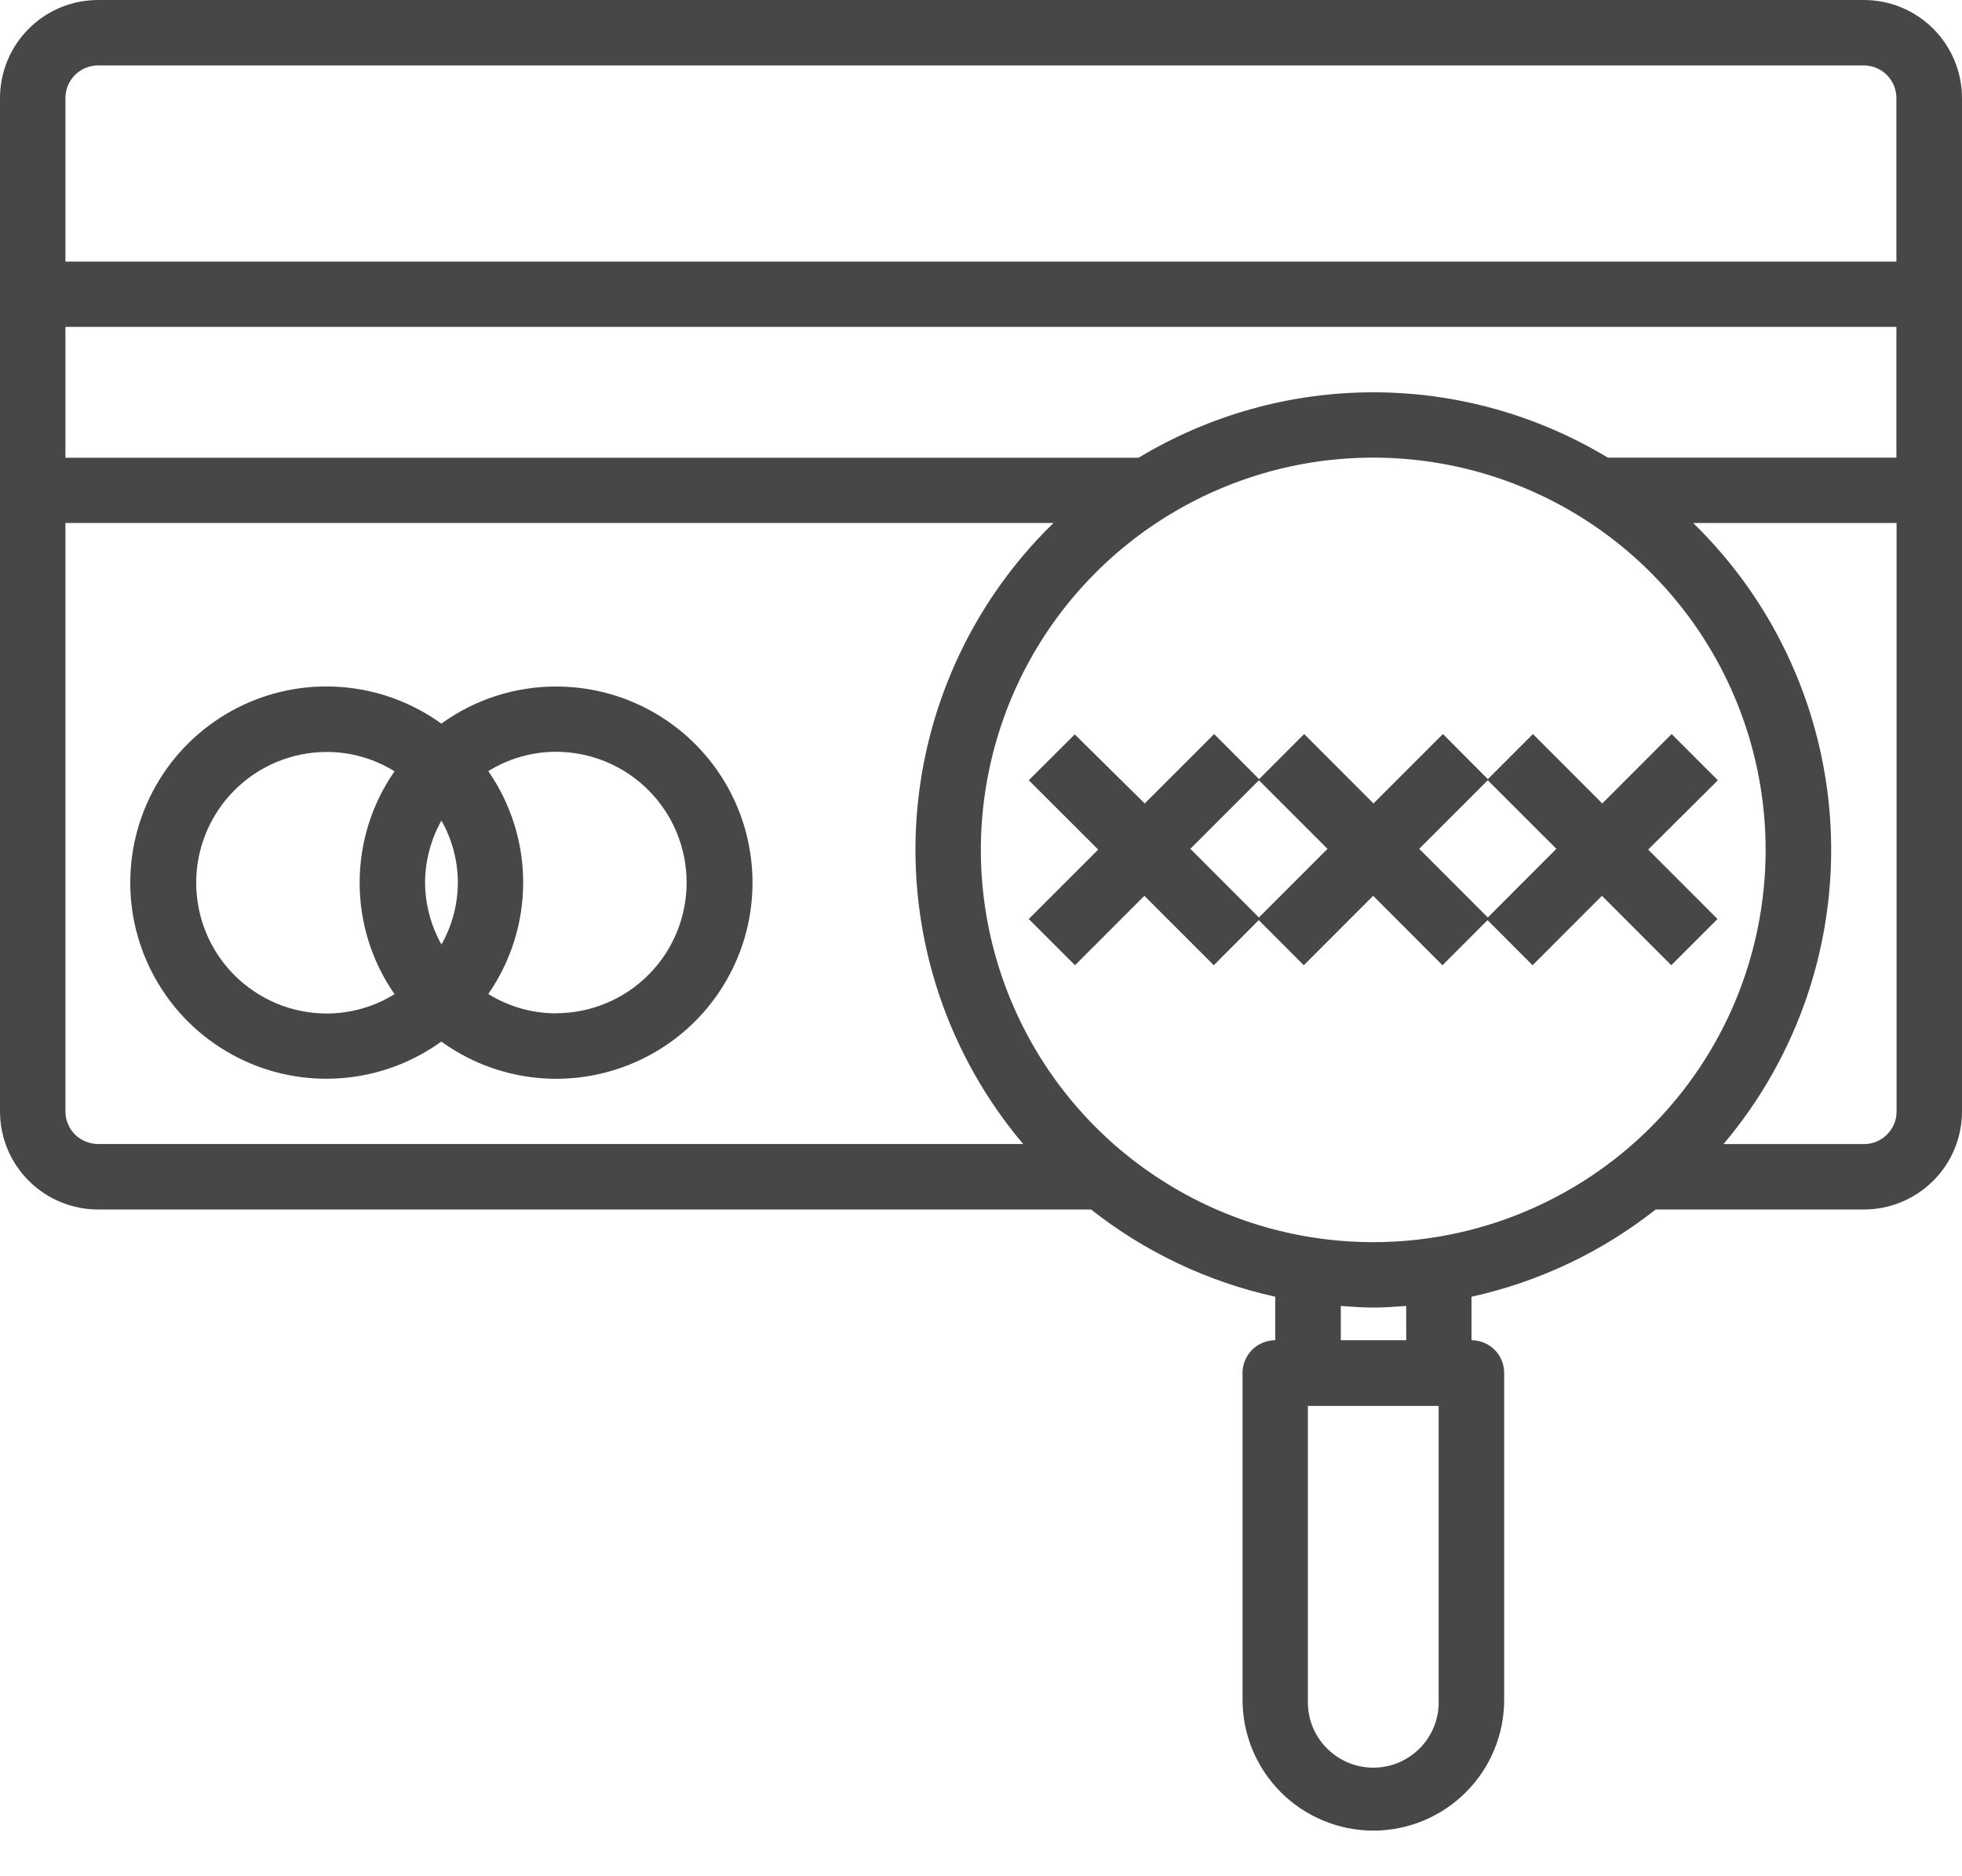 <svg width="23" height="22" viewBox="0 0 23 22" fill="none" xmlns="http://www.w3.org/2000/svg">
<path d="M20.138 9.149L19.596 8.607L18.783 9.421L17.97 8.607L17.442 9.136L16.915 8.607L16.101 9.421L15.288 8.607L14.76 9.136L14.233 8.607L13.419 9.421L12.599 8.611L12.06 9.149L12.874 9.962L12.06 10.776L12.602 11.318L13.415 10.504L14.229 11.318L14.756 10.789L15.284 11.318L16.097 10.504L16.91 11.318L17.438 10.789L17.966 11.318L18.779 10.504L19.592 11.318L20.134 10.776L19.321 9.962L20.138 9.149ZM14.758 10.758L13.954 9.953L14.758 9.149L15.562 9.953L14.758 10.758ZM17.441 10.758L16.637 9.953L17.441 9.149L18.245 9.953L17.441 10.758Z" fill="#474747"/>
<path d="M21.848 1.75748e-06H1.15C0.845 1.75748e-06 0.552 0.121 0.337 0.337C0.121 0.552 0 0.845 0 1.15V13.032C0 13.337 0.121 13.63 0.337 13.845C0.552 14.061 0.845 14.182 1.15 14.182H12.79C13.424 14.682 14.162 15.031 14.949 15.205V15.715C14.848 15.715 14.75 15.756 14.678 15.827C14.607 15.899 14.566 15.997 14.566 16.098V19.931C14.566 20.338 14.728 20.728 15.015 21.015C15.303 21.303 15.693 21.465 16.1 21.465C16.506 21.465 16.896 21.303 17.184 21.015C17.472 20.728 17.633 20.338 17.633 19.931V16.098C17.633 15.997 17.593 15.899 17.521 15.827C17.449 15.756 17.352 15.715 17.25 15.715V15.205C18.038 15.031 18.776 14.682 19.409 14.182H21.85C22.155 14.182 22.447 14.061 22.663 13.845C22.879 13.63 23 13.337 23 13.032V1.15C23 0.999 22.97 0.849 22.912 0.709C22.854 0.57 22.769 0.443 22.662 0.336C22.555 0.229 22.428 0.145 22.289 0.087C22.149 0.029 21.999 -0 21.848 1.75748e-06ZM1.15 0.767H21.848C21.898 0.767 21.948 0.777 21.994 0.796C22.041 0.815 22.083 0.844 22.119 0.879C22.154 0.915 22.183 0.957 22.202 1.003C22.221 1.05 22.231 1.1 22.231 1.15V3.067H0.767V1.15C0.767 1.1 0.777 1.05 0.796 1.003C0.815 0.957 0.844 0.915 0.879 0.879C0.915 0.844 0.957 0.815 1.003 0.796C1.05 0.777 1.1 0.767 1.15 0.767ZM16.098 14.565C15.188 14.565 14.299 14.296 13.543 13.79C12.786 13.285 12.197 12.566 11.849 11.726C11.5 10.885 11.409 9.96 11.587 9.068C11.764 8.176 12.202 7.356 12.846 6.713C13.489 6.07 14.309 5.632 15.201 5.454C16.093 5.277 17.018 5.368 17.858 5.716C18.699 6.064 19.417 6.654 19.923 7.41C20.428 8.166 20.698 9.056 20.698 9.966C20.698 10.57 20.579 11.168 20.348 11.726C20.117 12.284 19.778 12.791 19.351 13.218C18.924 13.645 18.416 13.984 17.858 14.215C17.3 14.446 16.702 14.565 16.098 14.565ZM16.098 4.6C15.129 4.6 14.178 4.866 13.348 5.367H0.767V3.833H22.231V5.366H18.848C18.018 4.865 17.068 4.6 16.098 4.6ZM0.767 13.032V6.132H12.35C11.38 7.075 10.804 8.352 10.738 9.703C10.672 11.054 11.121 12.381 11.994 13.414H1.15C1.049 13.414 0.951 13.374 0.879 13.303C0.808 13.231 0.767 13.134 0.767 13.032ZM16.865 19.932C16.869 20.035 16.852 20.138 16.815 20.234C16.778 20.33 16.722 20.418 16.651 20.492C16.579 20.566 16.494 20.625 16.399 20.666C16.304 20.706 16.202 20.727 16.099 20.727C15.996 20.727 15.894 20.706 15.799 20.666C15.704 20.625 15.618 20.566 15.547 20.492C15.475 20.418 15.419 20.33 15.382 20.234C15.346 20.138 15.329 20.035 15.332 19.932V16.485H16.865V19.932ZM16.485 15.715H15.718V15.313C15.846 15.322 15.972 15.332 16.101 15.332C16.231 15.332 16.358 15.322 16.484 15.313L16.485 15.715ZM21.851 13.415H20.204C21.078 12.382 21.526 11.055 21.46 9.704C21.394 8.353 20.818 7.076 19.849 6.133H22.233V13.032C22.233 13.083 22.223 13.133 22.204 13.179C22.184 13.226 22.156 13.268 22.12 13.304C22.084 13.339 22.042 13.368 21.995 13.387C21.948 13.406 21.898 13.416 21.848 13.415H21.851Z" fill="#474747"/>
<path d="M6.516 8.05C6.034 8.05 5.564 8.202 5.174 8.485C4.83 8.237 4.425 8.088 4.003 8.056C3.58 8.023 3.157 8.108 2.78 8.301C2.403 8.494 2.086 8.787 1.865 9.149C1.644 9.51 1.527 9.925 1.527 10.349C1.527 10.773 1.644 11.188 1.865 11.549C2.086 11.911 2.403 12.204 2.78 12.397C3.157 12.59 3.58 12.675 4.003 12.642C4.425 12.61 4.83 12.461 5.174 12.213C5.468 12.426 5.808 12.566 6.167 12.622C6.526 12.678 6.892 12.648 7.237 12.535C7.582 12.422 7.896 12.229 8.152 11.972C8.408 11.715 8.599 11.4 8.711 11.055C8.822 10.71 8.85 10.343 8.792 9.984C8.735 9.626 8.593 9.286 8.379 8.993C8.165 8.7 7.884 8.462 7.561 8.298C7.237 8.134 6.879 8.049 6.516 8.05ZM4.983 10.349C4.984 10.095 5.05 9.844 5.175 9.622C5.3 9.843 5.367 10.094 5.367 10.348C5.367 10.603 5.3 10.854 5.175 11.075C5.051 10.854 4.985 10.604 4.983 10.351V10.349ZM2.3 10.349C2.3 9.943 2.462 9.553 2.749 9.266C3.036 8.978 3.426 8.817 3.833 8.817C4.113 8.818 4.387 8.896 4.625 9.044C4.358 9.427 4.216 9.883 4.216 10.351C4.216 10.818 4.358 11.274 4.625 11.657C4.387 11.805 4.113 11.883 3.833 11.884C3.631 11.884 3.432 11.845 3.246 11.768C3.06 11.69 2.891 11.577 2.748 11.435C2.606 11.292 2.493 11.123 2.416 10.937C2.339 10.751 2.3 10.551 2.3 10.349ZM6.516 11.882C6.236 11.881 5.962 11.803 5.724 11.655C5.99 11.272 6.133 10.816 6.133 10.348C6.133 9.881 5.99 9.425 5.724 9.042C5.962 8.894 6.236 8.816 6.516 8.815C6.922 8.815 7.313 8.976 7.6 9.264C7.888 9.551 8.049 9.941 8.049 10.348C8.049 10.755 7.888 11.145 7.6 11.432C7.313 11.72 6.922 11.881 6.516 11.881V11.882Z" fill="#474747"/>
</svg>

